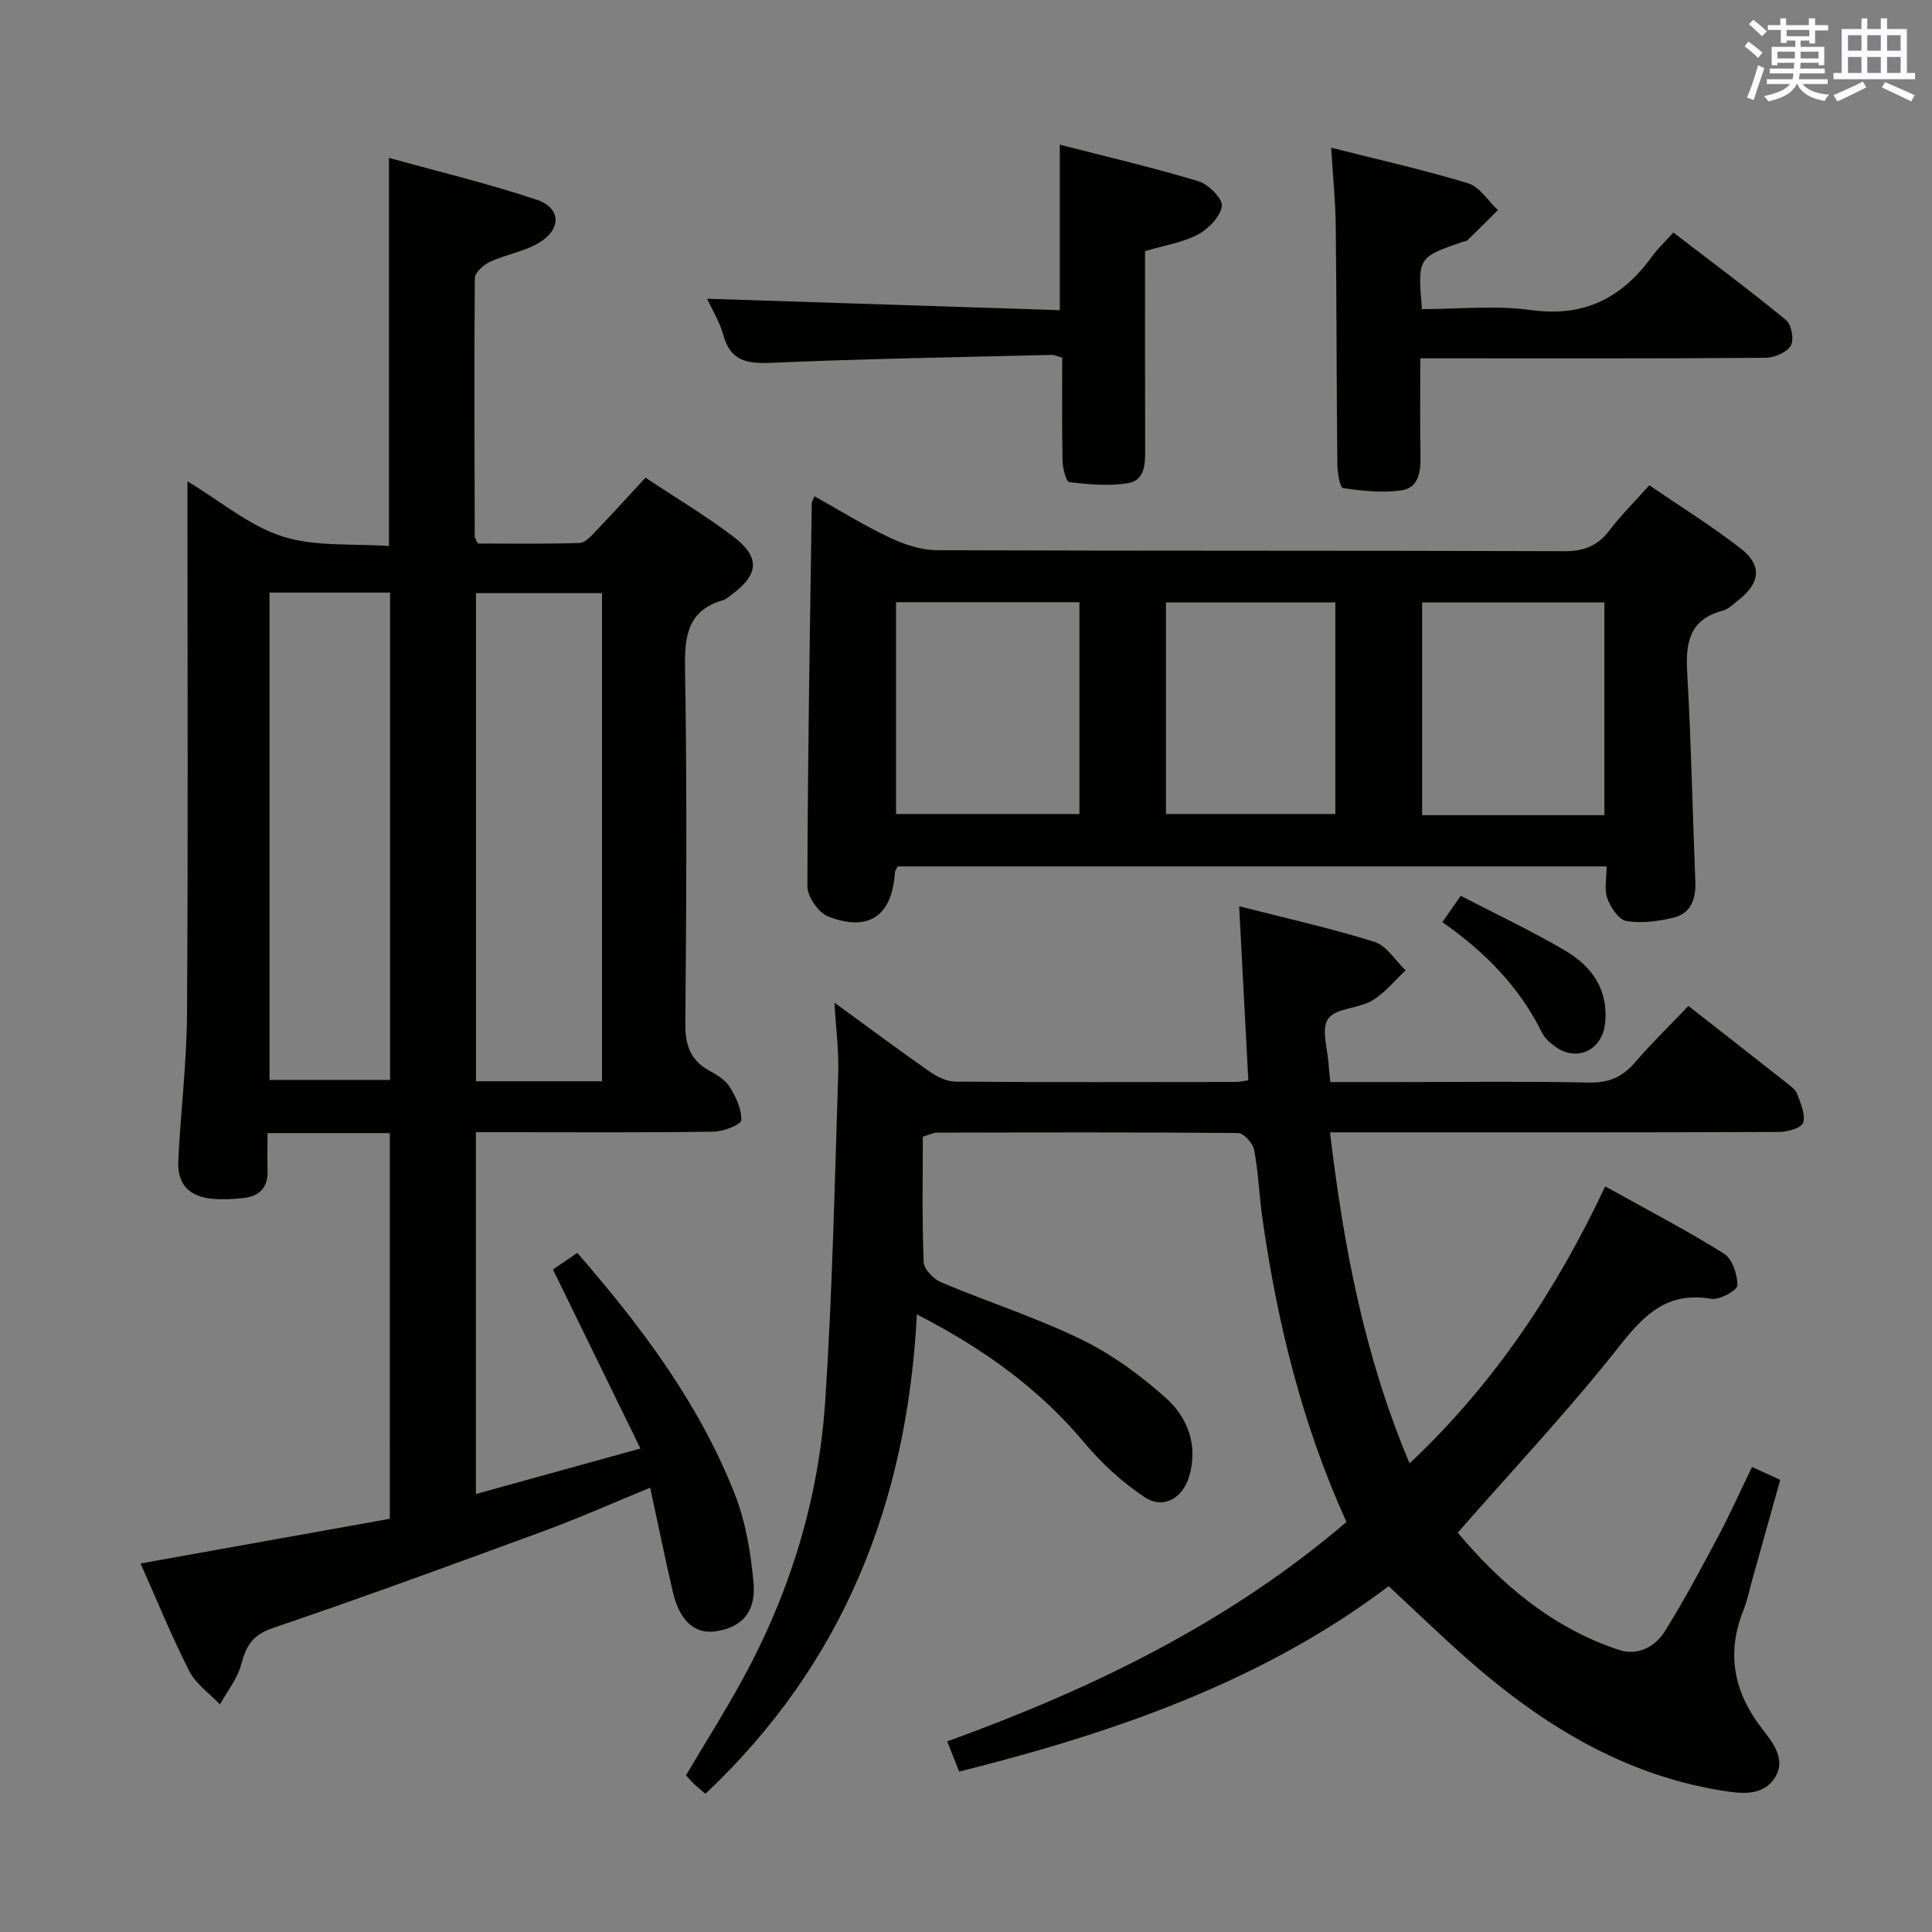 <svg enable-background="new 0 0 400 400" viewBox="0 0 400 400" xmlns="http://www.w3.org/2000/svg"><rect x="0" y="0" width="400" height="400" fill="#808080" stroke="none"/><g fill="#010100"><path d="m80.7 234.6c-8.42 0-16.38 0-25.31 0 0 2.68-.06 5.25.01 7.82.1 3.49-1.74 5.26-5 5.62-2.14.24-4.33.34-6.47.15-4.78-.42-7.25-3.02-7.02-7.84.48-10.12 1.74-20.23 1.81-30.35.23-34.65.09-69.31.09-103.96 0-1.82 0-3.65 0-6.39 6.91 4.16 12.84 9.24 19.7 11.42 6.84 2.17 14.6 1.44 22.02 1.98 0-27.13 0-53.22 0-80.37 10.16 2.83 20.52 5.31 30.58 8.67 5.06 1.69 5.19 6.1.49 8.91-3.06 1.83-6.85 2.42-10.14 3.94-1.33.62-3.14 2.22-3.15 3.4-.17 17.82-.07 35.65-.02 53.47 0 .29.25.58.67 1.46 6.83 0 13.96.12 21.07-.12 1.17-.04 2.43-1.52 3.42-2.55 3.34-3.48 6.57-7.06 10.19-10.96 6.01 3.99 12.26 7.73 18.06 12.09 5.77 4.34 5.48 7.96-.31 12.18-.54.39-1.06.9-1.67 1.08-7.33 2.12-8 7.34-7.89 14.12.41 24.48.28 48.98.06 73.47-.04 4.45.98 7.62 4.92 9.8 1.58.88 3.36 1.92 4.26 3.38 1.29 2.07 2.5 4.62 2.4 6.91-.04.91-3.68 2.34-5.7 2.37-14.49.21-28.99.11-43.48.11-1.8 0-3.6 0-5.76 0v74.91c11.15-3.08 22.09-6.11 34.06-9.42-6.16-12.61-12.03-24.62-18.11-37.07 1.21-.82 2.94-2.01 5.04-3.44 13.28 15.29 25.26 31.2 32.63 50 2.25 5.73 3.29 12.11 3.86 18.29.56 6.14-2.52 9.34-7.94 10.08-4.27.59-7.39-2.23-8.78-8.23-1.61-6.93-3.03-13.9-4.68-21.52-7.64 3.13-14.69 6.28-21.92 8.94-18.69 6.87-37.39 13.72-56.24 20.13-4.14 1.41-5.5 3.66-6.5 7.48-.77 2.96-2.89 5.57-4.41 8.33-2.17-2.29-5-4.24-6.37-6.94-3.68-7.23-6.74-14.78-10.07-22.25 17.35-3.11 34.39-6.17 51.61-9.25-.01-26.89-.01-53.13-.01-79.85zm43.94-10.74c0-34.01 0-67.52 0-101.07-8.93 0-17.5 0-26.09 0v101.07zm-68.84-101.17v100.9h24.96c0-33.81 0-67.22 0-100.9-8.33 0-16.42 0-24.96 0z"/><path d="m362.74 303.72c1.98.9 3.61 1.65 5.84 2.67-1.91 6.81-3.81 13.61-5.72 20.41-.63 2.24-1.09 4.54-1.94 6.69-3.55 8.9-1.9 16.9 3.83 24.33 2.36 3.05 5.17 6.53 2.65 10.34s-7.05 3.19-11.01 2.55c-22.05-3.6-39.73-15.36-55.79-30.09-4.28-3.92-8.49-7.92-13.09-12.22-25.95 19.62-56.56 30.29-88.92 38.39-.73-1.84-1.53-3.87-2.48-6.25 30.18-10.94 58.3-24.59 82.66-45.44-9.12-20.04-14.29-41.09-17.38-62.69-.68-4.76-.84-9.61-1.73-14.33-.26-1.38-2.17-3.49-3.34-3.5-20.83-.19-41.66-.12-62.49-.08-.47 0-.94.27-2.77.84 0 8.4-.17 17.19.17 25.95.06 1.48 2.04 3.53 3.6 4.19 9.64 4.06 19.67 7.27 29.05 11.84 6.32 3.07 12.24 7.4 17.5 12.11 4.55 4.08 6.73 9.84 4.8 16.31-1.33 4.47-5.34 6.8-9.19 4.24-4.61-3.07-8.88-6.97-12.44-11.23-9.37-11.19-20.79-19.46-34.72-26.62-2 38.99-15.26 72.39-43.77 99.25-.85-.73-1.61-1.32-2.3-1.97-.6-.57-1.14-1.2-1.74-1.85 4.01-6.77 8.18-13.36 11.9-20.19 9.73-17.9 15.6-37.12 16.94-57.39 1.48-22.55 1.95-45.16 2.69-67.76.15-4.54-.47-9.11-.79-14.64 7.17 5.22 13.38 9.87 19.75 14.31 1.53 1.07 3.55 2.04 5.35 2.05 19.33.15 38.66.09 57.99.07.79 0 1.58-.2 2.6-.34-.63-11.96-1.25-23.66-1.9-36.04 9.53 2.44 18.9 4.52 28.02 7.37 2.52.79 4.32 3.87 6.45 5.9-2.29 2.13-4.32 4.72-6.95 6.27-2.85 1.68-7.52 1.52-9.1 3.77-1.5 2.14-.05 6.36.13 9.67.05.96.19 1.93.34 3.42h14.08c13.17 0 26.33-.18 39.49.1 4.07.09 6.88-1.14 9.46-4.13 3.45-4 7.26-7.7 11.1-11.73 7.22 5.65 13.89 10.85 20.53 16.09.78.61 1.71 1.32 2.01 2.18.68 1.93 1.74 4.2 1.22 5.91-.33 1.07-3.22 1.91-4.97 1.91-28.83.12-57.66.08-86.49.08-1.97 0-3.93 0-6.51 0 2.83 23.63 7.08 46.25 16.48 68.54 17.64-16.63 30.37-35.85 40.5-57.35 8.45 4.7 16.7 8.99 24.57 13.9 1.74 1.08 2.83 4.35 2.8 6.6-.01 1.01-3.69 3.07-5.38 2.78-9.03-1.56-13.83 3.16-19.04 9.78-10.38 13.17-21.92 25.43-33.48 38.63 8.75 10.41 19.36 19.63 33.33 24.26 3.91 1.3 7.52-.6 9.55-3.84 4.03-6.45 7.61-13.2 11.19-19.93 2.4-4.54 4.49-9.21 6.86-14.09z"/><path d="m341.48 100.47c6.47 4.43 12.96 8.45 18.95 13.12 4.46 3.48 4.01 7.11-.48 10.64-1.04.82-2.08 1.89-3.29 2.21-6.93 1.81-7.7 6.66-7.34 12.86.82 14.43 1.11 28.89 1.68 43.34.14 3.56-.96 6.49-4.53 7.35-3.15.76-6.61 1.22-9.74.7-1.58-.27-3.28-2.82-3.95-4.69-.68-1.89-.15-4.21-.15-6.62-49.3 0-98.01 0-146.79 0-.21.48-.54.9-.57 1.35-.59 8.86-5.37 12.27-13.77 9.04-2.01-.77-4.34-4.08-4.34-6.22.06-26.46.53-52.92.91-79.38 0-.29.22-.57.57-1.41 5.21 2.9 10.23 6.03 15.55 8.54 3.02 1.43 6.51 2.6 9.8 2.61 43.3.17 86.61.05 129.91.21 4.08.01 6.89-1.12 9.32-4.31 2.4-3.17 5.25-5.98 8.26-9.34zm-155.96 24.21v43.85h37.96c0-14.8 0-29.2 0-43.85-12.78 0-25.2 0-37.96 0zm146.65 44.09c0-14.91 0-29.43 0-44.04-12.83 0-25.23 0-37.73 0v44.04zm-90.77-44.04v43.8h35.07c0-14.81 0-29.21 0-43.8-11.94 0-23.52 0-35.07 0z"/><path d="m275.6 30.58c9.86 2.5 19.21 4.58 28.33 7.36 2.41.73 4.15 3.65 6.2 5.56-2.12 2.1-4.22 4.21-6.36 6.29-.21.2-.63.18-.94.28-9.33 3.23-9.33 3.24-8.43 13.93 7.5 0 15.2-.83 22.64.2 11.02 1.52 18.8-2.57 25-11.11 1.16-1.6 2.64-2.98 4.41-4.95 8.03 6.16 15.84 11.97 23.35 18.14 1.12.92 1.69 4.12.96 5.3-.87 1.41-3.41 2.49-5.24 2.5-21.8.17-43.61.11-65.41.11-1.79 0-3.59 0-6.05 0 0 7.05-.09 13.64.04 20.24.06 3.26-.4 6.58-3.93 7.09-3.95.57-8.12.12-12.1-.47-.64-.09-1.17-3.2-1.19-4.92-.17-16.47-.14-32.95-.33-49.43-.06-5.11-.59-10.21-.95-16.12z"/><path d="m237.07 51.99c0 13.82-.03 27.31.02 40.8.01 3.13.09 6.66-3.62 7.26-3.92.63-8.07.24-12.06-.22-.65-.07-1.38-2.8-1.42-4.31-.15-7.14-.07-14.28-.07-21.47-.98-.26-1.61-.59-2.23-.57-19.29.48-38.58.79-57.86 1.63-5.07.22-8.59-.27-10.09-5.78-.72-2.67-2.25-5.11-3.34-7.48 24.49.79 48.74 1.58 73.02 2.37 0-11.98 0-22.71 0-34.27 9.65 2.48 19.28 4.73 28.73 7.58 2.06.62 5.03 3.63 4.82 5.15-.31 2.2-2.78 4.72-4.98 5.89-3.13 1.65-6.87 2.22-10.92 3.42z"/><path d="m298.62 190.92c1.41-2.02 2.44-3.49 3.81-5.45 7.37 3.83 14.7 7.27 21.65 11.36 5.6 3.3 9.06 8.25 8.2 15.29-.66 5.36-5.87 7.76-10.22 4.61-1.06-.77-2.2-1.71-2.76-2.84-4.66-9.47-11.77-16.75-20.68-22.97z"/></g><path d="m361.2 9.6.8-1c.9.7 1.9 1.4 2.9 2.3l-.9 1.1c-1-1-2-1.8-2.8-2.4zm.5 10.6c.9-2.1 1.6-4.3 2.3-6.7.4.2.8.4 1.3.6-.7 2.1-1.5 4.3-2.2 6.6zm.4-15.2.9-.9c1 .8 2 1.6 2.8 2.4l-1 1c-.9-.9-1.8-1.7-2.7-2.5zm12.5-1.2h1.2v1.4h2.7v1.1h-2.7v2.7h-1.2v-.6h-1.8v1.3h4.9v3.8h-1.2v-.5h-3.7c0 .4-.1.9-.1 1.2h5.1v1h-5.2c0 .5-.1.9-.2 1.2h6v1h-5.2c1.1 1.3 2.9 2 5.5 2.2-.4.4-.7.8-.9 1.3-2.9-.5-4.8-1.6-5.7-3.5h-.1c-.8 1.7-2.7 2.9-5.9 3.6-.2-.4-.6-.8-.9-1.1 2.8-.6 4.6-1.4 5.4-2.5h-4.8v-1h5.3c.1-.3.2-.7.2-1.2h-4.9v-1h5c0-.4 0-.8.1-1.2h-3.5v.5h-1.2v-3.8h4.9v-1.3h-1.8v.5h-1.2v-2.7h-2.7v-1h2.6v-1.4h1.2v1.4h4.7v-1.4zm-6.6 8.3h3.6c0-.4 0-.9 0-1.4h-3.6zm1.9-4.6h4.7v-1.3h-4.7zm6.6 3.2h-3.7v1.4h3.7z" fill="#fbfafc"/><path d="m385.3 3.8h1.3v2.2h2.8v-2.2h1.3v2.2h4.1v9.1h1.7v1.3h-16.9v-1.3h1.7v-9.1h4.1v-2.2zm.4 13.1.7 1.2c-1.8.9-3.8 1.9-6 2.9-.2-.4-.5-.8-.8-1.3 2.3-1 4.3-1.9 6.1-2.8zm-3.1-6.4h2.8v-3.2h-2.8zm0 4.6h2.8v-3.3h-2.8zm4-4.6h2.8v-3.2h-2.8zm0 4.6h2.8v-3.3h-2.8zm3.7 1.9c2.1.9 4.1 1.8 6.1 2.7l-.7 1.3c-2.2-1.1-4.2-2-6.1-2.9zm3.2-9.7h-2.8v3.2h2.8zm-2.8 7.8h2.8v-3.3h-2.8z" fill="#fbfafc"/></svg>